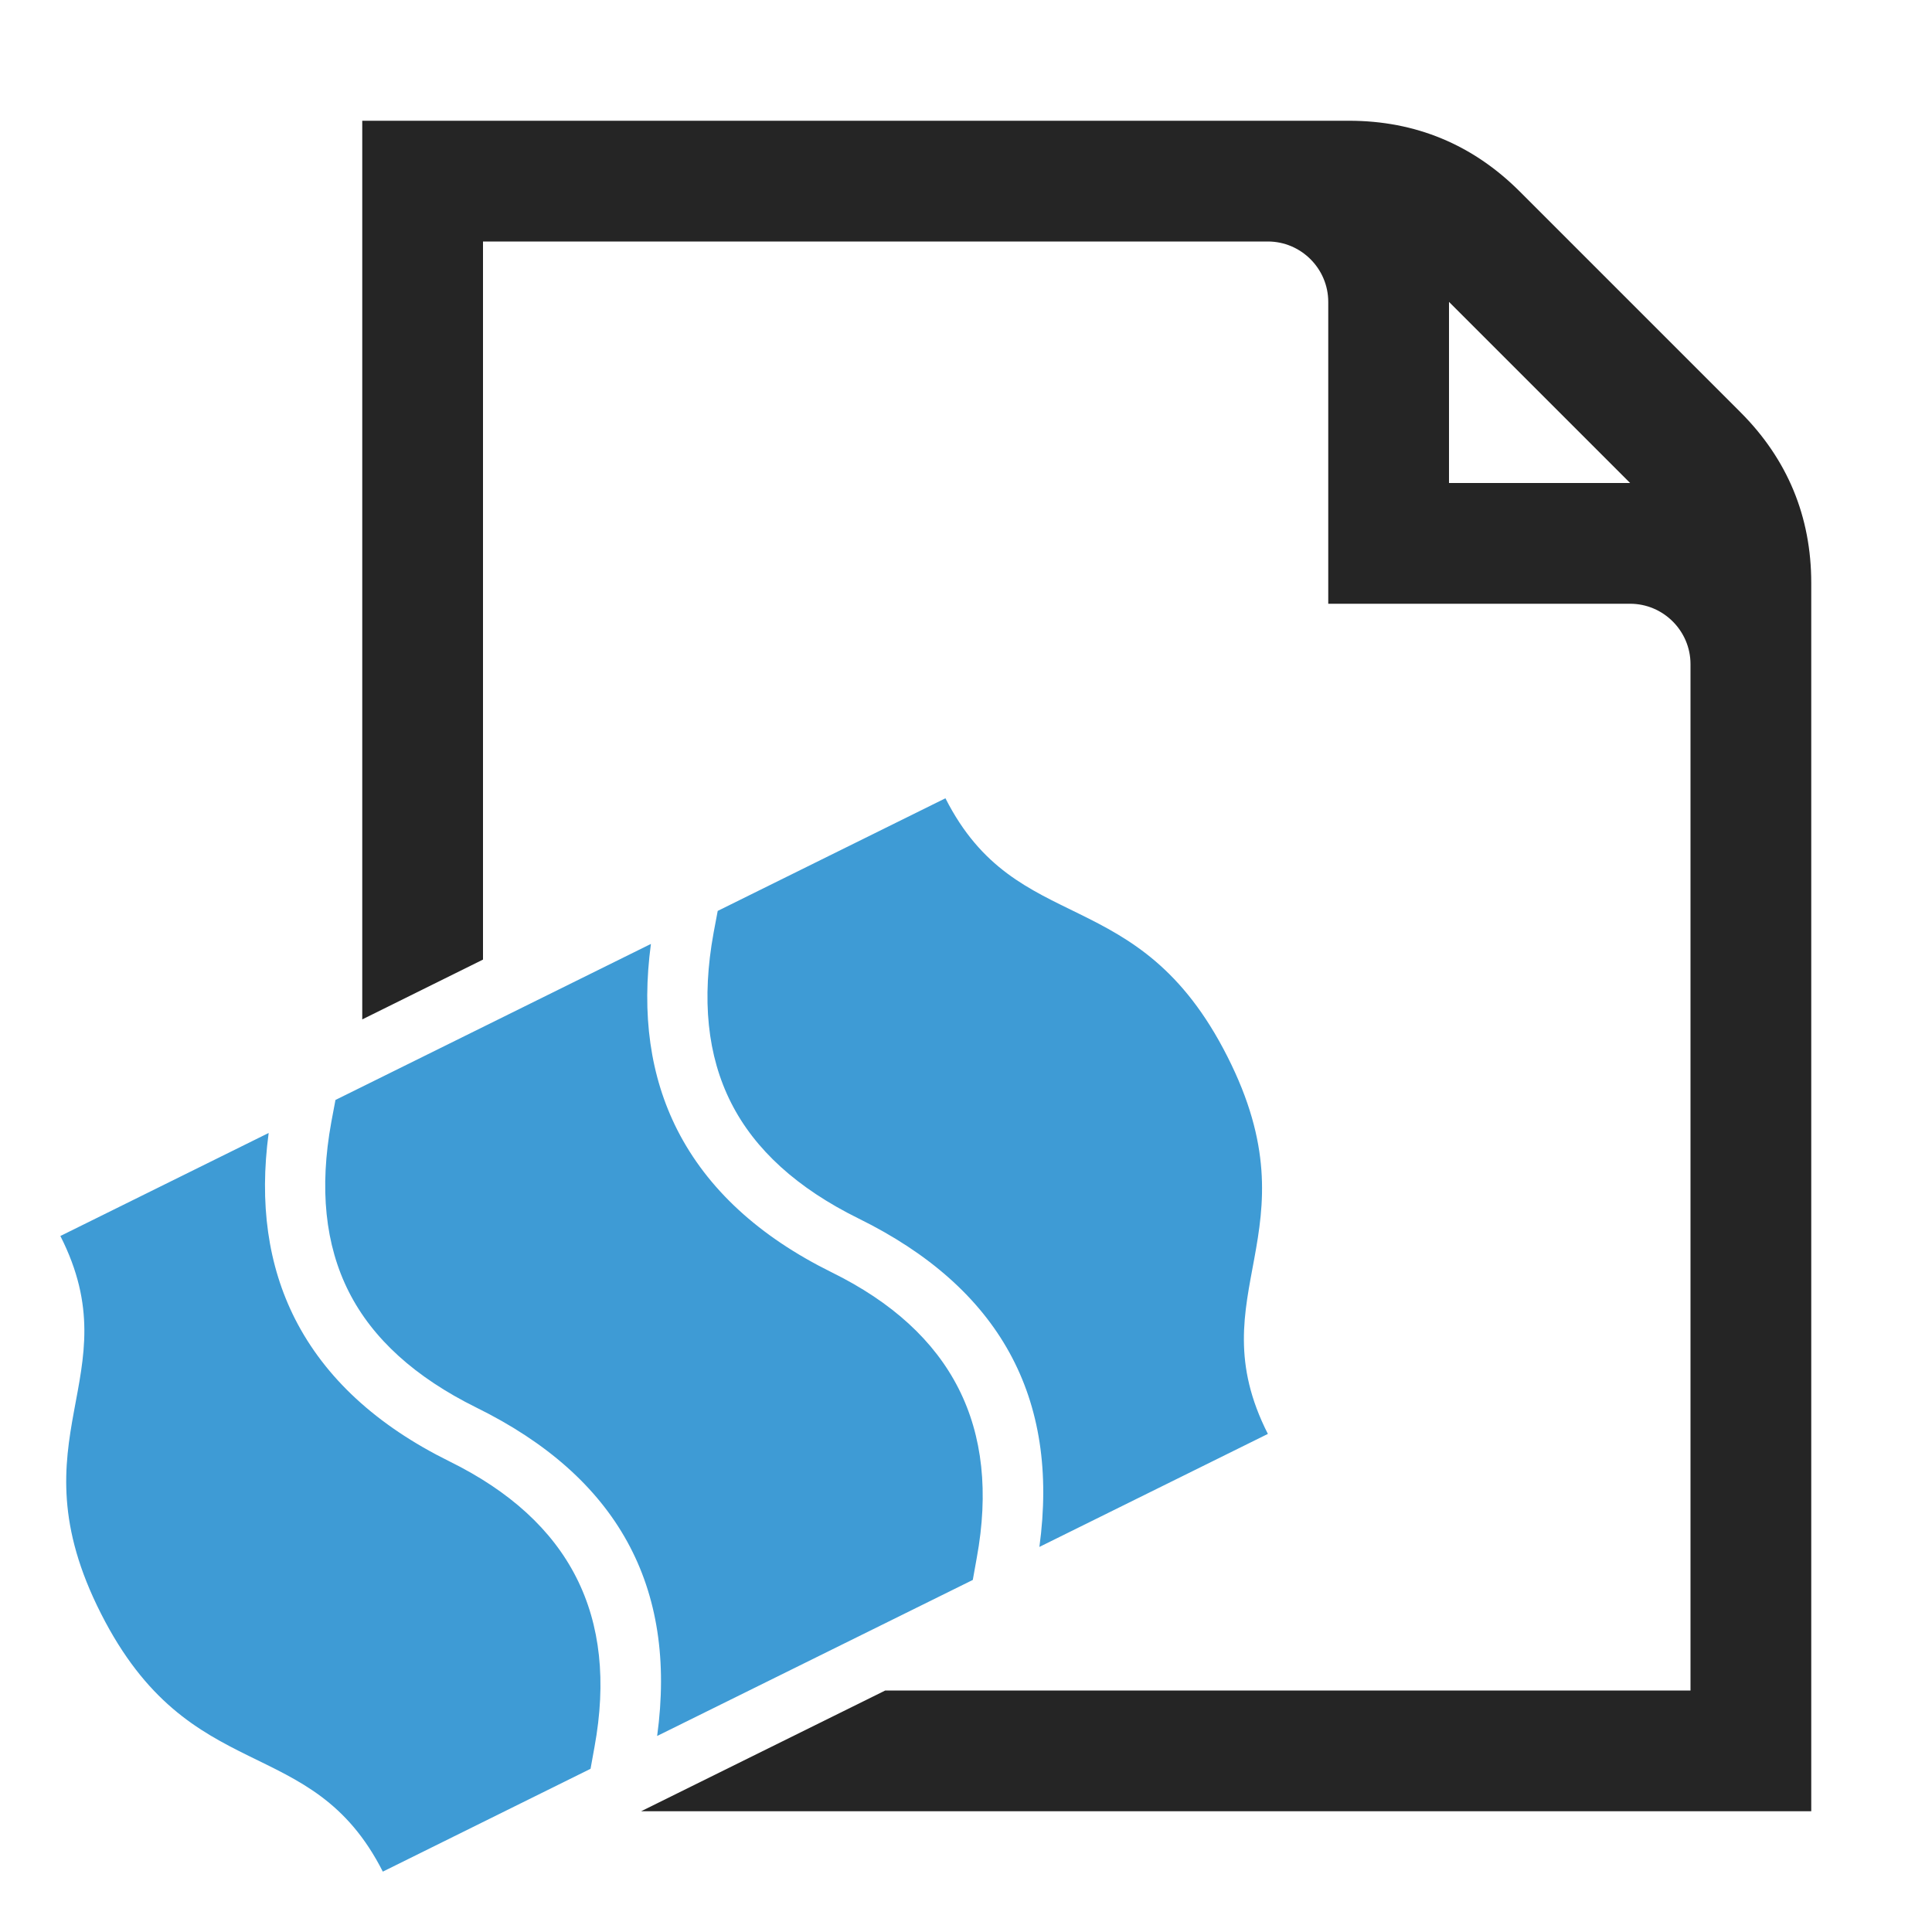 <?xml version="1.0" encoding="UTF-8"?>
<!DOCTYPE svg PUBLIC "-//W3C//DTD SVG 1.1//EN" "http://www.w3.org/Graphics/SVG/1.1/DTD/svg11.dtd">
<svg xmlns="http://www.w3.org/2000/svg" xml:space="preserve" width="1024px" height="1024px" shape-rendering="geometricPrecision" text-rendering="geometricPrecision" image-rendering="optimizeQuality" fill-rule="nonzero" clip-rule="evenodd" viewBox="0 0 10240 10240" xmlns:xlink="http://www.w3.org/1999/xlink">
	<title>sales_quotation icon</title>
	<desc>sales_quotation icon from the IconExperience.com O-Collection. Copyright by INCORS GmbH (www.incors.com).</desc>
	<path id="curve1" fill="#252525" d="M1920 640l5230 0c352,0 656,126 905,375l1170 1170c249,249 375,553 375,905l0 6510 -6202 0 1294 -640 4268 0 0 -5440c0,-176 -144,-320 -320,-320l-1600 0 0 -1600c0,-176 -144,-320 -320,-320l-4160 0 0 3806 -640 317 0 -4763zm5760 960l0 960 960 0 -960 -960z"/>
	<path id="curve0" fill="#3E9BD5" d="M320 6551l1104 -546c-50,373 -4,702 140,986 159,312 432,564 819,755 639,315 895,819 768,1513l-21 116 -1101 545c-380,-749 -1020,-432 -1494,-1368 -475,-936 165,-1252 -215,-2001zm1458 -721l1672 -827c-50,374 -4,702 140,986 159,312 432,564 819,755 639,315 895,820 768,1513l-21 117 -1673 827c108,-793 -211,-1373 -959,-1741 -323,-160 -549,-364 -675,-613 -126,-249 -157,-549 -93,-900l22 -117zm2026 -1002l1207 -597c380,749 1020,432 1494,1368 475,936 -165,1253 215,2001l-1211 599c108,-792 -211,-1373 -959,-1741 -324,-160 -549,-364 -675,-613 -126,-249 -157,-549 -93,-900l22 -117z"/>
</svg>

